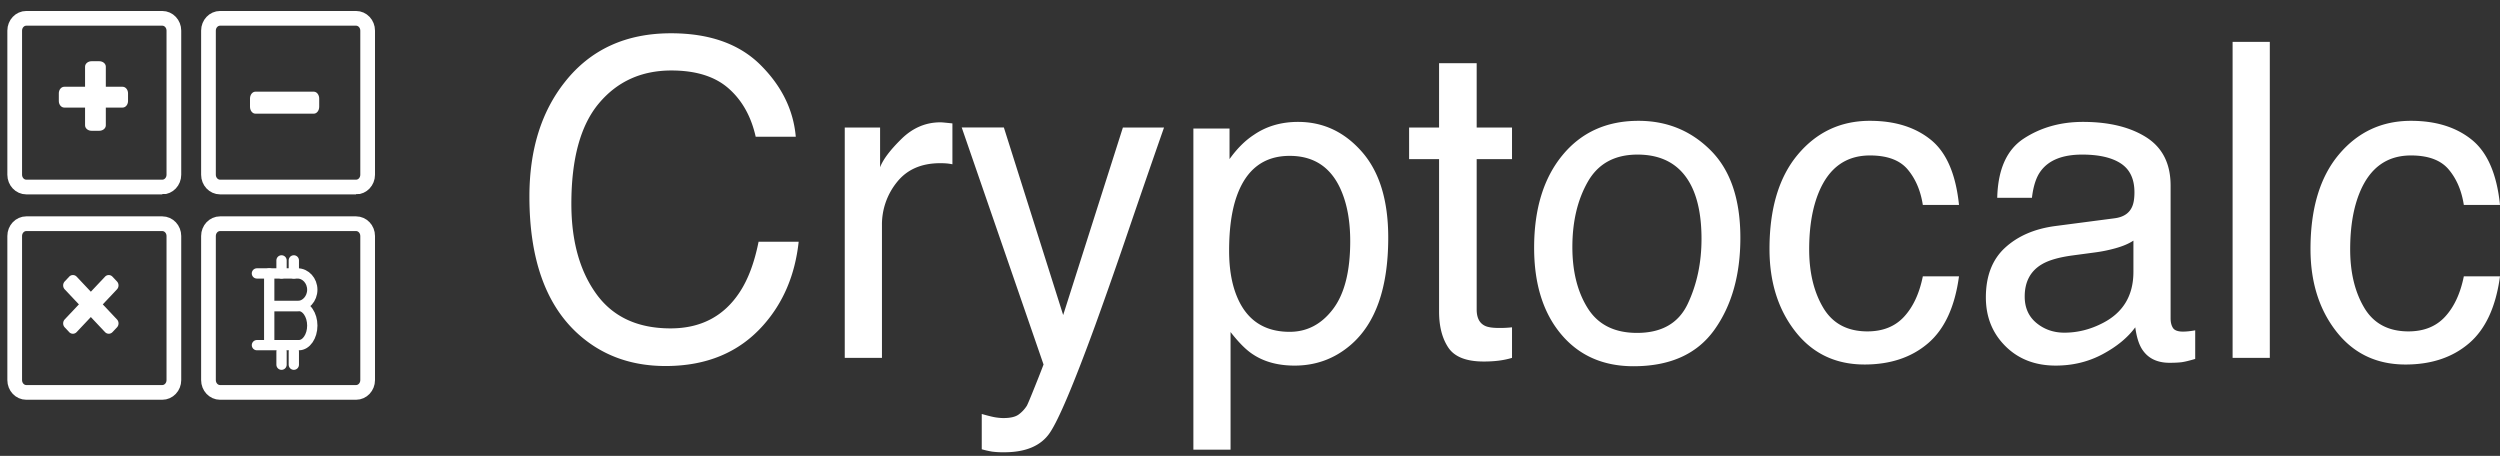 <svg xmlns="http://www.w3.org/2000/svg" width="170" height="31" viewBox="0 0 170 31">
    <rect x="0" y="0" width="170" height="31" fill="#333333" stroke="none"/>
    <g fill="none" fill-rule="evenodd">
        <path stroke="#FFF" stroke-linecap="round" d="M24.212 12.718h-9.247c-.435 0-.789-.375-.789-.836v-9.8c0-.462.354-.836.789-.836h9.247c.435 0 .788.374.788.835v9.801c0 .461-.353.836-.788.836z"/>
        <path fill="#FFF" d="M17.368 7.73c-.203 0-.368-.21-.368-.468v-.56c0-.258.165-.468.368-.468h3.97c.202 0 .368.21.368.467v.561c0 .258-.166.468-.368.468h-3.97z"/>
        <path stroke="#FFF" stroke-linecap="round" d="M11.035 12.718H1.788c-.435 0-.788-.375-.788-.836v-9.8c0-.462.353-.836.788-.836h9.247c.435 0 .789.374.789.835v9.801c0 .461-.354.836-.789.836z"/>
        <g fill="#FFF">
            <path d="M8.338 7.315h-3.97c-.203 0-.368-.199-.368-.442v-.53c0-.244.165-.443.368-.443h3.97c.202 0 .368.199.368.442v.53c0 .244-.166.443-.368.443"/>
            <path d="M5.784 8.523v-3.99c0-.204.198-.37.44-.37h.53c.243 0 .442.166.442.37v3.99c0 .203-.199.37-.442.37h-.53c-.242 0-.44-.167-.44-.37"/>
        </g>
        <path stroke="#FFF" stroke-linecap="round" d="M24.212 26.684h-9.247c-.435 0-.789-.374-.789-.836v-9.8c0-.462.354-.836.789-.836h9.247c.435 0 .788.374.788.836v9.8c0 .462-.353.836-.788.836zM11.035 26.684H1.788c-.435 0-.788-.374-.788-.836v-9.8c0-.462.353-.836.788-.836h9.247c.435 0 .789.374.789.836v9.8c0 .462-.354.836-.789.836z"/>
        <path fill="#FFF" d="M7.141 22.583L4.4 19.676a.397.397 0 0 1 0-.538l.305-.324a.346.346 0 0 1 .508 0l2.742 2.908c.14.148.14.39 0 .538l-.305.323a.346.346 0 0 1-.508 0"/>
        <path fill="#FFF" d="M4.399 21.721l2.742-2.906a.345.345 0 0 1 .508 0l.305.323c.14.147.14.39 0 .538l-2.743 2.907a.345.345 0 0 1-.508 0L4.4 22.26a.399.399 0 0 1 0-.539"/>
        <path stroke="#FFF" stroke-linecap="round" stroke-width=".7" d="M17.47 18.593h2.766c.55 0 1 .498 1 1.108 0 .61-.45 1.109-1 1.109h-1.835"/>
        <path stroke="#FFF" stroke-linecap="round" stroke-width=".7" d="M18.318 20.81h2.008c.5 0 .91.598.91 1.33 0 .731-.41 1.33-.91 1.33h-2.855M18.307 18.593v4.877M19.144 23.913v.887M19.98 23.913v.887M19.144 17.706v.887M19.98 17.706v.887"/>
        <path fill="#FFF" d="M45.626 2.263c2.613 0 4.641.717 6.084 2.15 1.443 1.434 2.244 3.062 2.403 4.885h-2.726c-.31-1.384-.925-2.481-1.848-3.29-.923-.81-2.218-1.215-3.885-1.215-2.033 0-3.675.744-4.925 2.23-1.251 1.488-1.876 3.767-1.876 6.838 0 2.516.564 4.556 1.693 6.121 1.129 1.565 2.813 2.348 5.052 2.348 2.06 0 3.63-.824 4.707-2.472.571-.868.998-2.009 1.279-3.422h2.726c-.244 2.262-1.05 4.158-2.417 5.69-1.64 1.842-3.85 2.763-6.633 2.763-2.398 0-4.412-.755-6.042-2.267C37.073 20.624 36 17.537 36 13.364c0-3.169.806-5.767 2.417-7.795 1.742-2.204 4.145-3.306 7.209-3.306zM57.443 8.67h2.403v2.705c.197-.526.68-1.168 1.448-1.923.768-.756 1.653-1.134 2.655-1.134.047 0 .127.005.24.015.112.01.304.03.575.058v2.78a3.638 3.638 0 0 0-.414-.06 5.418 5.418 0 0 0-.415-.014c-1.274 0-2.253.427-2.936 1.28a4.579 4.579 0 0 0-1.026 2.947v9.01h-2.53V8.669zM76.357 8.67h2.797a951.845 951.845 0 0 0-2.375 6.873 349.973 349.973 0 0 1-2.305 6.582c-1.461 3.998-2.491 6.435-3.091 7.313-.6.878-1.63 1.316-3.091 1.316a5.83 5.83 0 0 1-.823-.043 6.274 6.274 0 0 1-.71-.161V28.15c.441.127.76.205.956.234.197.03.37.044.52.044.469 0 .813-.08 1.033-.241.22-.161.405-.359.555-.593.047-.078.216-.478.506-1.2.29-.72.501-1.257.632-1.608L65.397 8.669h2.866l4.033 12.754L76.357 8.67zM81.15 8.742h2.458v2.077c.506-.711 1.059-1.262 1.658-1.652.853-.585 1.855-.878 3.007-.878 1.705 0 3.153.68 4.343 2.04 1.19 1.36 1.784 3.303 1.784 5.829 0 3.412-.857 5.85-2.571 7.313-1.087.926-2.352 1.39-3.794 1.39-1.134 0-2.085-.26-2.853-.776-.45-.293-.95-.795-1.504-1.506v8H81.15V8.742zm6.547 13.822c1.18 0 2.162-.514 2.944-1.543s1.174-2.567 1.174-4.615c0-1.248-.174-2.32-.52-3.217-.656-1.726-1.855-2.59-3.598-2.59-1.751 0-2.95.913-3.597 2.736-.347.975-.52 2.213-.52 3.715 0 1.209.173 2.238.52 3.086.656 1.619 1.855 2.428 3.597 2.428zM97.857 4.296h2.557V8.67h2.403v2.15h-2.403v10.224c0 .546.178.911.534 1.097.197.107.525.16.984.16a7.26 7.26 0 0 0 .885-.044v2.078c-.29.087-.592.15-.906.19a8.283 8.283 0 0 1-1.019.058c-1.18 0-1.981-.314-2.403-.943-.421-.629-.632-1.446-.632-2.45V10.82h-2.038V8.67h2.038V4.296zM111.417 8.216c1.94 0 3.579.673 4.918 2.018 1.34 1.346 2.01 3.325 2.01 5.938 0 2.526-.59 4.612-1.77 6.26-1.181 1.648-3.013 2.472-5.495 2.472-2.07 0-3.715-.729-4.932-2.187-1.218-1.457-1.827-3.415-1.827-5.872 0-2.633.642-4.729 1.925-6.289 1.283-1.56 3.007-2.34 5.171-2.34zm-.098 14.421c1.677 0 2.827-.66 3.45-1.982.623-1.321.934-2.79.934-4.41 0-1.462-.225-2.652-.674-3.568-.712-1.443-1.94-2.165-3.682-2.165-1.546 0-2.67.614-3.373 1.843-.702 1.229-1.053 2.71-1.053 4.446 0 1.668.35 3.057 1.053 4.169.703 1.111 1.818 1.667 3.345 1.667zM127.155 8.216c1.696 0 3.075.429 4.139 1.287 1.063.858 1.702 2.335 1.918 4.432h-2.46c-.15-.966-.491-1.768-1.025-2.406-.534-.639-1.391-.958-2.572-.958-1.61 0-2.763.819-3.456 2.457-.45 1.063-.675 2.374-.675 3.934 0 1.57.319 2.891.956 3.964.637 1.072 1.64 1.609 3.007 1.609 1.049 0 1.88-.334 2.494-1.002.614-.668 1.038-1.582 1.272-2.743h2.459c-.281 2.077-.984 3.596-2.108 4.556s-2.562 1.441-4.314 1.441c-1.967 0-3.536-.748-4.707-2.245-1.171-1.497-1.757-3.366-1.757-5.61 0-2.749.642-4.889 1.925-6.42 1.284-1.53 2.918-2.296 4.904-2.296zM143.807 14.841c.58-.078.97-.331 1.166-.76.113-.234.169-.57.169-1.01 0-.896-.307-1.547-.92-1.952-.614-.405-1.492-.607-2.635-.607-1.321 0-2.258.37-2.81 1.112-.31.41-.511 1.019-.605 1.828h-2.36c.046-1.93.648-3.274 1.805-4.03 1.157-.755 2.499-1.133 4.026-1.133 1.77 0 3.209.351 4.314 1.053 1.096.702 1.644 1.794 1.644 3.276v9.024c0 .273.054.493.162.659.107.165.335.248.681.248a3.7 3.7 0 0 0 .38-.022c.14-.014.29-.036.45-.065v1.945c-.394.117-.694.19-.9.22-.206.028-.487.043-.843.043-.871 0-1.504-.322-1.897-.965-.206-.342-.351-.824-.436-1.448-.515.702-1.255 1.311-2.22 1.828-.965.517-2.028.775-3.19.775-1.396 0-2.536-.441-3.421-1.323-.886-.883-1.328-1.987-1.328-3.313 0-1.453.435-2.58 1.306-3.379.872-.8 2.015-1.292 3.43-1.477l4.032-.527zm-6.127 5.324c0 .76.267 1.36.801 1.8.534.438 1.167.657 1.897.657.89 0 1.752-.214 2.586-.643 1.405-.712 2.108-1.877 2.108-3.496v-2.12c-.31.204-.708.375-1.195.511a9.825 9.825 0 0 1-1.433.293l-1.532.205c-.918.126-1.606.326-2.065.6-.778.458-1.167 1.189-1.167 2.193zM151.817 2.848h2.53v21.486h-2.53zM163.944 8.216c1.695 0 3.075.429 4.138 1.287 1.063.858 1.703 2.335 1.918 4.432h-2.46c-.149-.966-.49-1.768-1.025-2.406-.534-.639-1.391-.958-2.571-.958-1.612 0-2.764.819-3.457 2.457-.45 1.063-.675 2.374-.675 3.934 0 1.57.319 2.891.956 3.964.637 1.072 1.64 1.609 3.007 1.609 1.05 0 1.88-.334 2.494-1.002.614-.668 1.038-1.582 1.272-2.743H170c-.281 2.077-.984 3.596-2.108 4.556s-2.562 1.441-4.314 1.441c-1.967 0-3.536-.748-4.707-2.245-1.171-1.497-1.757-3.366-1.757-5.61 0-2.749.642-4.889 1.925-6.42 1.284-1.53 2.919-2.296 4.905-2.296z"/>
    </g>
</svg>
